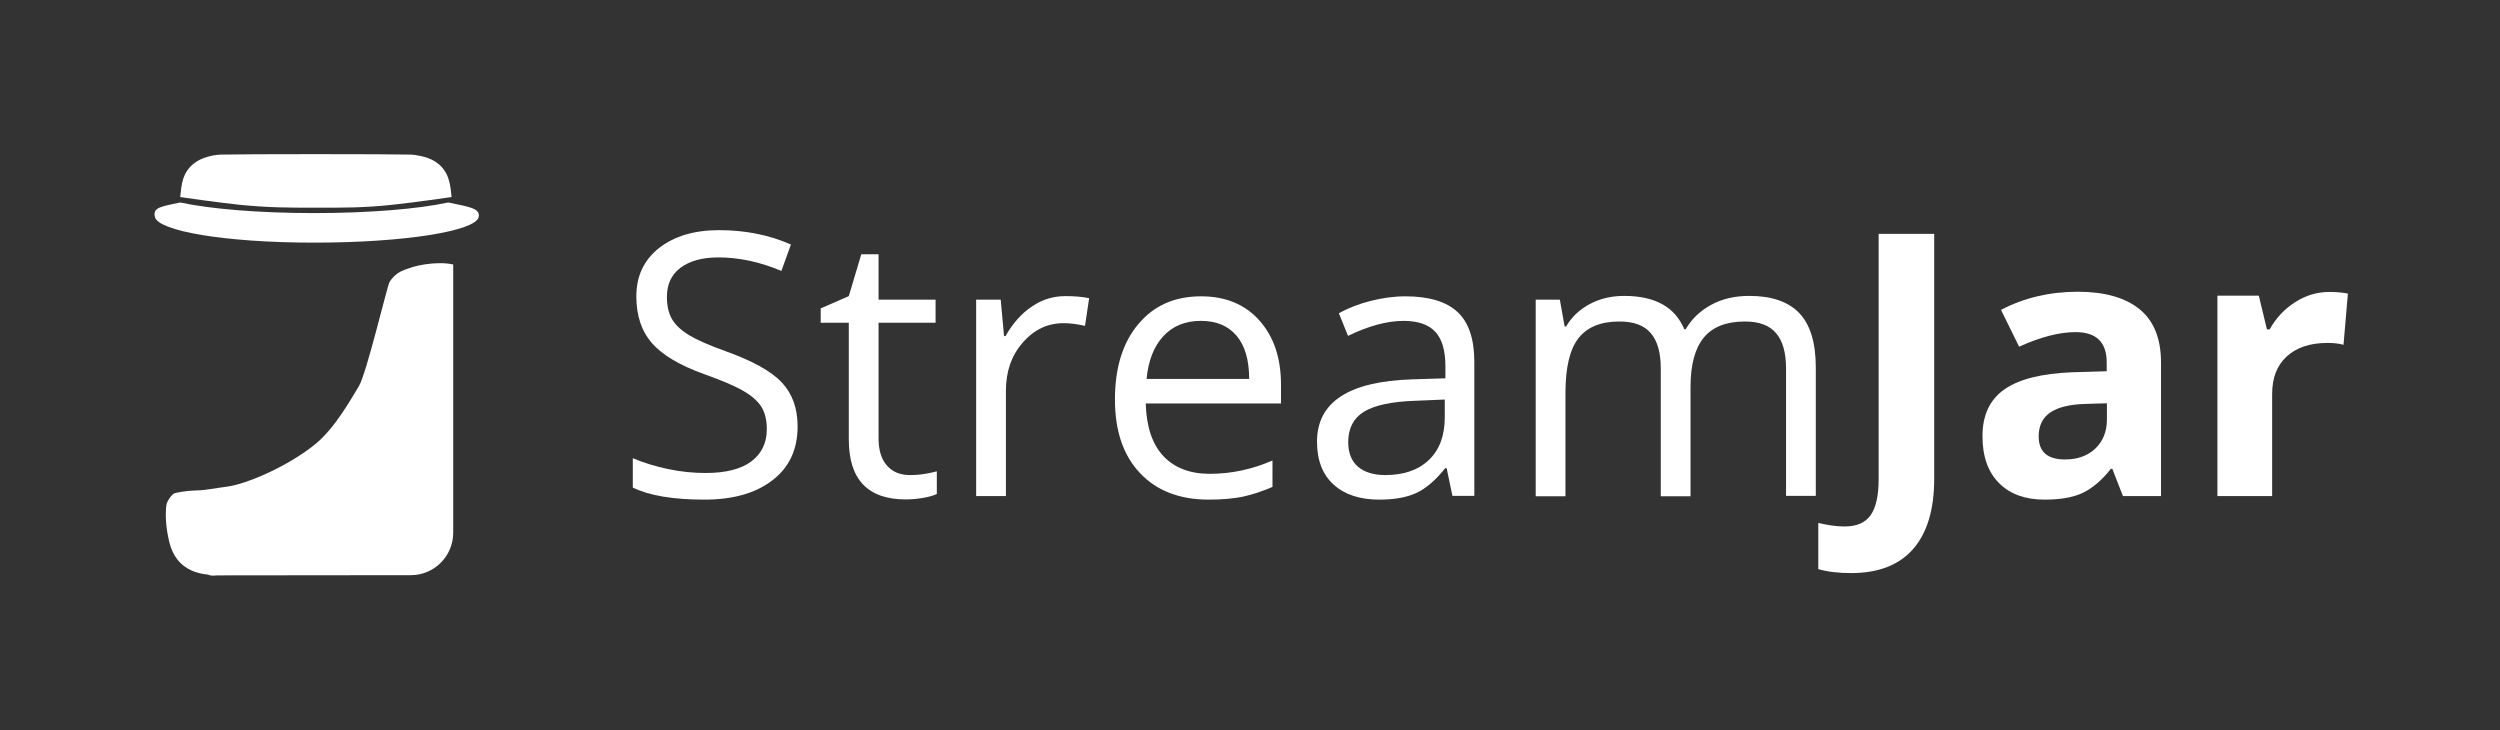 <?xml version="1.0" encoding="utf-8"?>
<!-- Generator: Adobe Illustrator 19.2.1, SVG Export Plug-In . SVG Version: 6.00 Build 0)  -->
<svg version="1.1" id="Layer_1" xmlns="http://www.w3.org/2000/svg" xmlns:xlink="http://www.w3.org/1999/xlink" x="0px" y="0px"
	 viewBox="0 0 1201.4 350.9" style="enable-background:new 0 0 1201.4 350.9;" xml:space="preserve">
<rect x="0" y="0" width="1201.4" height="350.9" fill="#333333" stroke="none"/>
<style type="text/css">
	.st0{fill:#FFFFFF;}
</style>
<path class="st0" d="M383.3,204.9c0,11.1-4,19.7-12.1,25.9c-8,6.2-18.9,9.3-32.7,9.3c-14.9,0-26.4-1.9-34.4-5.8v-14.1
	c5.2,2.2,10.8,3.9,16.9,5.2c6.1,1.3,12.1,1.9,18.1,1.9c9.8,0,17.1-1.9,22-5.6c4.9-3.7,7.4-8.9,7.4-15.5c0-4.4-0.9-7.9-2.6-10.7
	c-1.8-2.8-4.7-5.4-8.8-7.7c-4.1-2.4-10.3-5-18.7-8c-11.7-4.2-20.1-9.2-25.1-14.9c-5-5.7-7.5-13.2-7.5-22.5c0-9.7,3.6-17.4,10.9-23.2
	c7.3-5.7,16.9-8.6,28.9-8.6c12.5,0,24,2.3,34.5,6.9l-4.6,12.7c-10.4-4.4-20.5-6.5-30.3-6.5c-7.7,0-13.8,1.7-18.2,5
	c-4.4,3.3-6.5,8-6.5,13.9c0,4.4,0.8,7.9,2.4,10.7c1.6,2.8,4.3,5.3,8.1,7.7c3.8,2.3,9.7,4.9,17.5,7.7c13.2,4.7,22.3,9.8,27.3,15.2
	C380.8,189.3,383.3,196.3,383.3,204.9z"/>
<path class="st0" d="M437.3,228.3c2.5,0,5-0.2,7.3-0.6c2.4-0.4,4.2-0.8,5.6-1.2v10.9c-1.5,0.7-3.8,1.4-6.8,1.9
	c-3,0.5-5.7,0.7-8.1,0.7c-18.3,0-27.4-9.6-27.4-28.8v-56.1h-13.5v-6.9l13.5-5.9l6-20.1h8.3V144h27.4v11.1h-27.4v55.5
	c0,5.7,1.3,10,4,13.1C428.9,226.8,432.6,228.3,437.3,228.3z"/>
<path class="st0" d="M512.1,142.3c4.2,0,7.9,0.3,11.3,1l-2,13.3c-3.9-0.9-7.3-1.3-10.3-1.3c-7.6,0-14.2,3.1-19.6,9.3
	c-5.4,6.2-8.1,13.9-8.1,23.2v50.6h-14.3v-3.9V144h11.8l1.6,17.5h0.7c3.5-6.1,7.7-10.9,12.7-14.2
	C500.8,143.9,506.2,142.3,512.1,142.3z"/>
<path class="st0" d="M580.9,240.1c-13.9,0-25-4.2-33-12.7c-8.1-8.5-12.1-20.3-12.1-35.4c0-15.2,3.7-27.3,11.2-36.2
	c7.5-9,17.5-13.4,30.2-13.4c11.8,0,21.2,3.9,28.1,11.7c6.9,7.8,10.3,18,10.3,30.8v9h-65c0.3,11.1,3.1,19.5,8.4,25.2
	c5.3,5.7,12.8,8.6,22.4,8.6c10.2,0,20.2-2.1,30.1-6.4V234c-5.1,2.2-9.8,3.7-14.3,4.7C592.7,239.6,587.3,240.1,580.9,240.1z
	 M577.1,154.2c-7.6,0-13.6,2.5-18.1,7.4c-4.5,4.9-7.2,11.8-8,20.5h49.3c0-9-2-15.9-6-20.7C590.3,156.6,584.5,154.2,577.1,154.2z"/>
<path class="st0" d="M698,238.4l-2.8-13.4h-0.7c-4.7,5.9-9.4,9.9-14.1,12c-4.7,2.1-10.5,3.1-17.5,3.1c-9.4,0-16.7-2.4-22-7.2
	c-5.3-4.8-8-11.7-8-20.6c0-19.1,15.2-29,45.7-30l16-0.5v-5.9c0-7.4-1.6-12.9-4.8-16.4s-8.3-5.3-15.3-5.3c-7.9,0-16.8,2.4-26.7,7.2
	l-4.4-10.9c4.6-2.5,9.7-4.5,15.3-5.9c5.5-1.4,11.1-2.2,16.7-2.2c11.2,0,19.6,2.5,25,7.5c5.4,5,8.1,13,8.1,24v64.4H698z M665.7,228.3
	c8.9,0,15.9-2.4,21-7.3c5.1-4.9,7.6-11.7,7.6-20.5V192l-14.3,0.6c-11.4,0.4-19.6,2.2-24.6,5.3c-5,3.1-7.5,8-7.5,14.6
	c0,5.2,1.6,9.1,4.7,11.8C655.7,226.9,660.1,228.3,665.7,228.3z"/>
<path class="st0" d="M858.3,238.4V177c0-7.5-1.6-13.2-4.8-16.9c-3.2-3.8-8.2-5.6-15-5.6c-8.9,0-15.5,2.6-19.7,7.7
	c-4.2,5.1-6.4,13-6.4,23.6v52.7h-14.3V177c0-7.5-1.6-13.2-4.8-16.9c-3.2-3.8-8.2-5.6-15.1-5.6c-9,0-15.5,2.7-19.7,8.1
	c-4.2,5.4-6.2,14.2-6.2,26.4v49.5h-14.3V144h11.6l2.3,12.9h0.7c2.7-4.6,6.5-8.2,11.4-10.8c4.9-2.6,10.4-3.9,16.5-3.9
	c14.8,0,24.4,5.3,28.9,16h0.7c2.8-4.9,6.9-8.8,12.2-11.7c5.3-2.9,11.4-4.3,18.3-4.3c10.7,0,18.7,2.7,24,8.2c5.3,5.5,8,14.2,8,26.3
	v61.6H858.3z"/>
<path class="st0" d="M889.6,275.4c-6,0-11.3-0.6-15.8-1.9v-22.2c4.6,1.1,8.8,1.7,12.6,1.7c5.9,0,10-1.8,12.6-5.5
	c2.5-3.6,3.8-9.3,3.8-17.1v-118h26.7v117.8c0,14.7-3.4,25.9-10.1,33.6C912.7,271.5,902.7,275.4,889.6,275.4z"/>
<path class="st0" d="M1020.2,238.4l-5.1-13.1h-0.7c-4.4,5.6-9,9.4-13.6,11.6c-4.7,2.2-10.8,3.2-18.3,3.2c-9.2,0-16.5-2.6-21.8-7.9
	c-5.3-5.3-8-12.8-8-22.6c0-10.2,3.6-17.7,10.7-22.6c7.1-4.9,17.9-7.5,32.3-8.1l16.7-0.5v-4.2c0-9.8-5-14.6-15-14.6
	c-7.7,0-16.7,2.3-27.1,7l-8.7-17.7c11.1-5.8,23.4-8.7,36.9-8.7c12.9,0,22.8,2.8,29.7,8.4c6.9,5.6,10.3,14.2,10.3,25.7v64.1H1020.2z
	 M1012.5,193.8l-10.2,0.3c-7.6,0.2-13.3,1.6-17,4.1c-3.7,2.5-5.6,6.4-5.6,11.5c0,7.4,4.2,11.1,12.7,11.1c6.1,0,10.9-1.8,14.6-5.3
	c3.6-3.5,5.5-8.1,5.5-13.9V193.8z"/>
<path class="st0" d="M1126.2,165.7c-2.1-0.6-4.7-0.9-7.7-0.9c-8.4,0-14.9,2.2-19.6,6.5c-4.7,4.3-7,10.3-7,18.1v49h-26.3v-96.3h19.9
	l3.9,16.2h1.3c3-5.4,7-9.7,12.1-13c5.1-3.3,10.6-5,16.6-5c3.6,0,6.5,0.3,8.9,0.8"/>
<path class="st0" d="M215.4,97.3c-14.3,3.1-37.8,5.1-64.4,5.1s-50.1-2-64.4-5.1c-9.2,2-13.4,2.3-12.1,7.1
	c1.7,6.5,32.9,12.2,76.5,12.2s77.4-5.6,79-12.2C231.1,99.9,224.6,99.3,215.4,97.3z"/>
<path class="st0" d="M215.4,94.9c-28.1,4.1-50.7,4.9-66.1,4.9c-10.1,0-20.4,0-34.3-1.4c-11.3-1.2-28.4-3.7-28.4-3.7
	c0.6-5.7,0.8-12.6,8.1-17.2c3.8-2.4,9.5-3.2,11.3-3.2c11.8-0.3,79.7-0.3,91.6,0c1.7,0.1,7.5,0.8,11.3,3.2c7.2,4.5,7.5,11.5,8.1,17.2
	c0,0-17.1,2.5-28.4,3.7c-13.8,1.5-24.2,1.4-34.3,1.4c-15.4,0-38-0.9-66.1-4.9"/>
<path class="st0" d="M217.8,127.1c-0.7-0.2-1.8-0.3-3.2-0.5c0,0-10.9-1.2-21.9,3.8c-1,0.5-1.9,1.1-2.8,1.9c0,0-1.6,1.4-2.7,3.2
	c-1.1,1.8-11.1,44.1-14.7,50c-3.6,5.9-11.3,19.9-20.7,27.7c-13.1,10.8-33.6,19.6-43,20.7c-4.9,0.6-9.8,1.7-14.7,1.8
	c-1.4,0.1-5.2,0.1-10.1,1.3c-1.2,0.3-3.7,3.6-4,5.5c-0.3,1.5-0.7,6.5,0.4,13.3c0.8,4.5,1.8,10.3,6.4,14.8c4.4,4.3,9.9,5.2,13,5.5
	c1.1,0.5,2.5,0.7,4.4,0.4l93.3-0.1c11.2,0,20.3-9.2,20.3-20.4L217.8,127.1z"/>
</svg>
